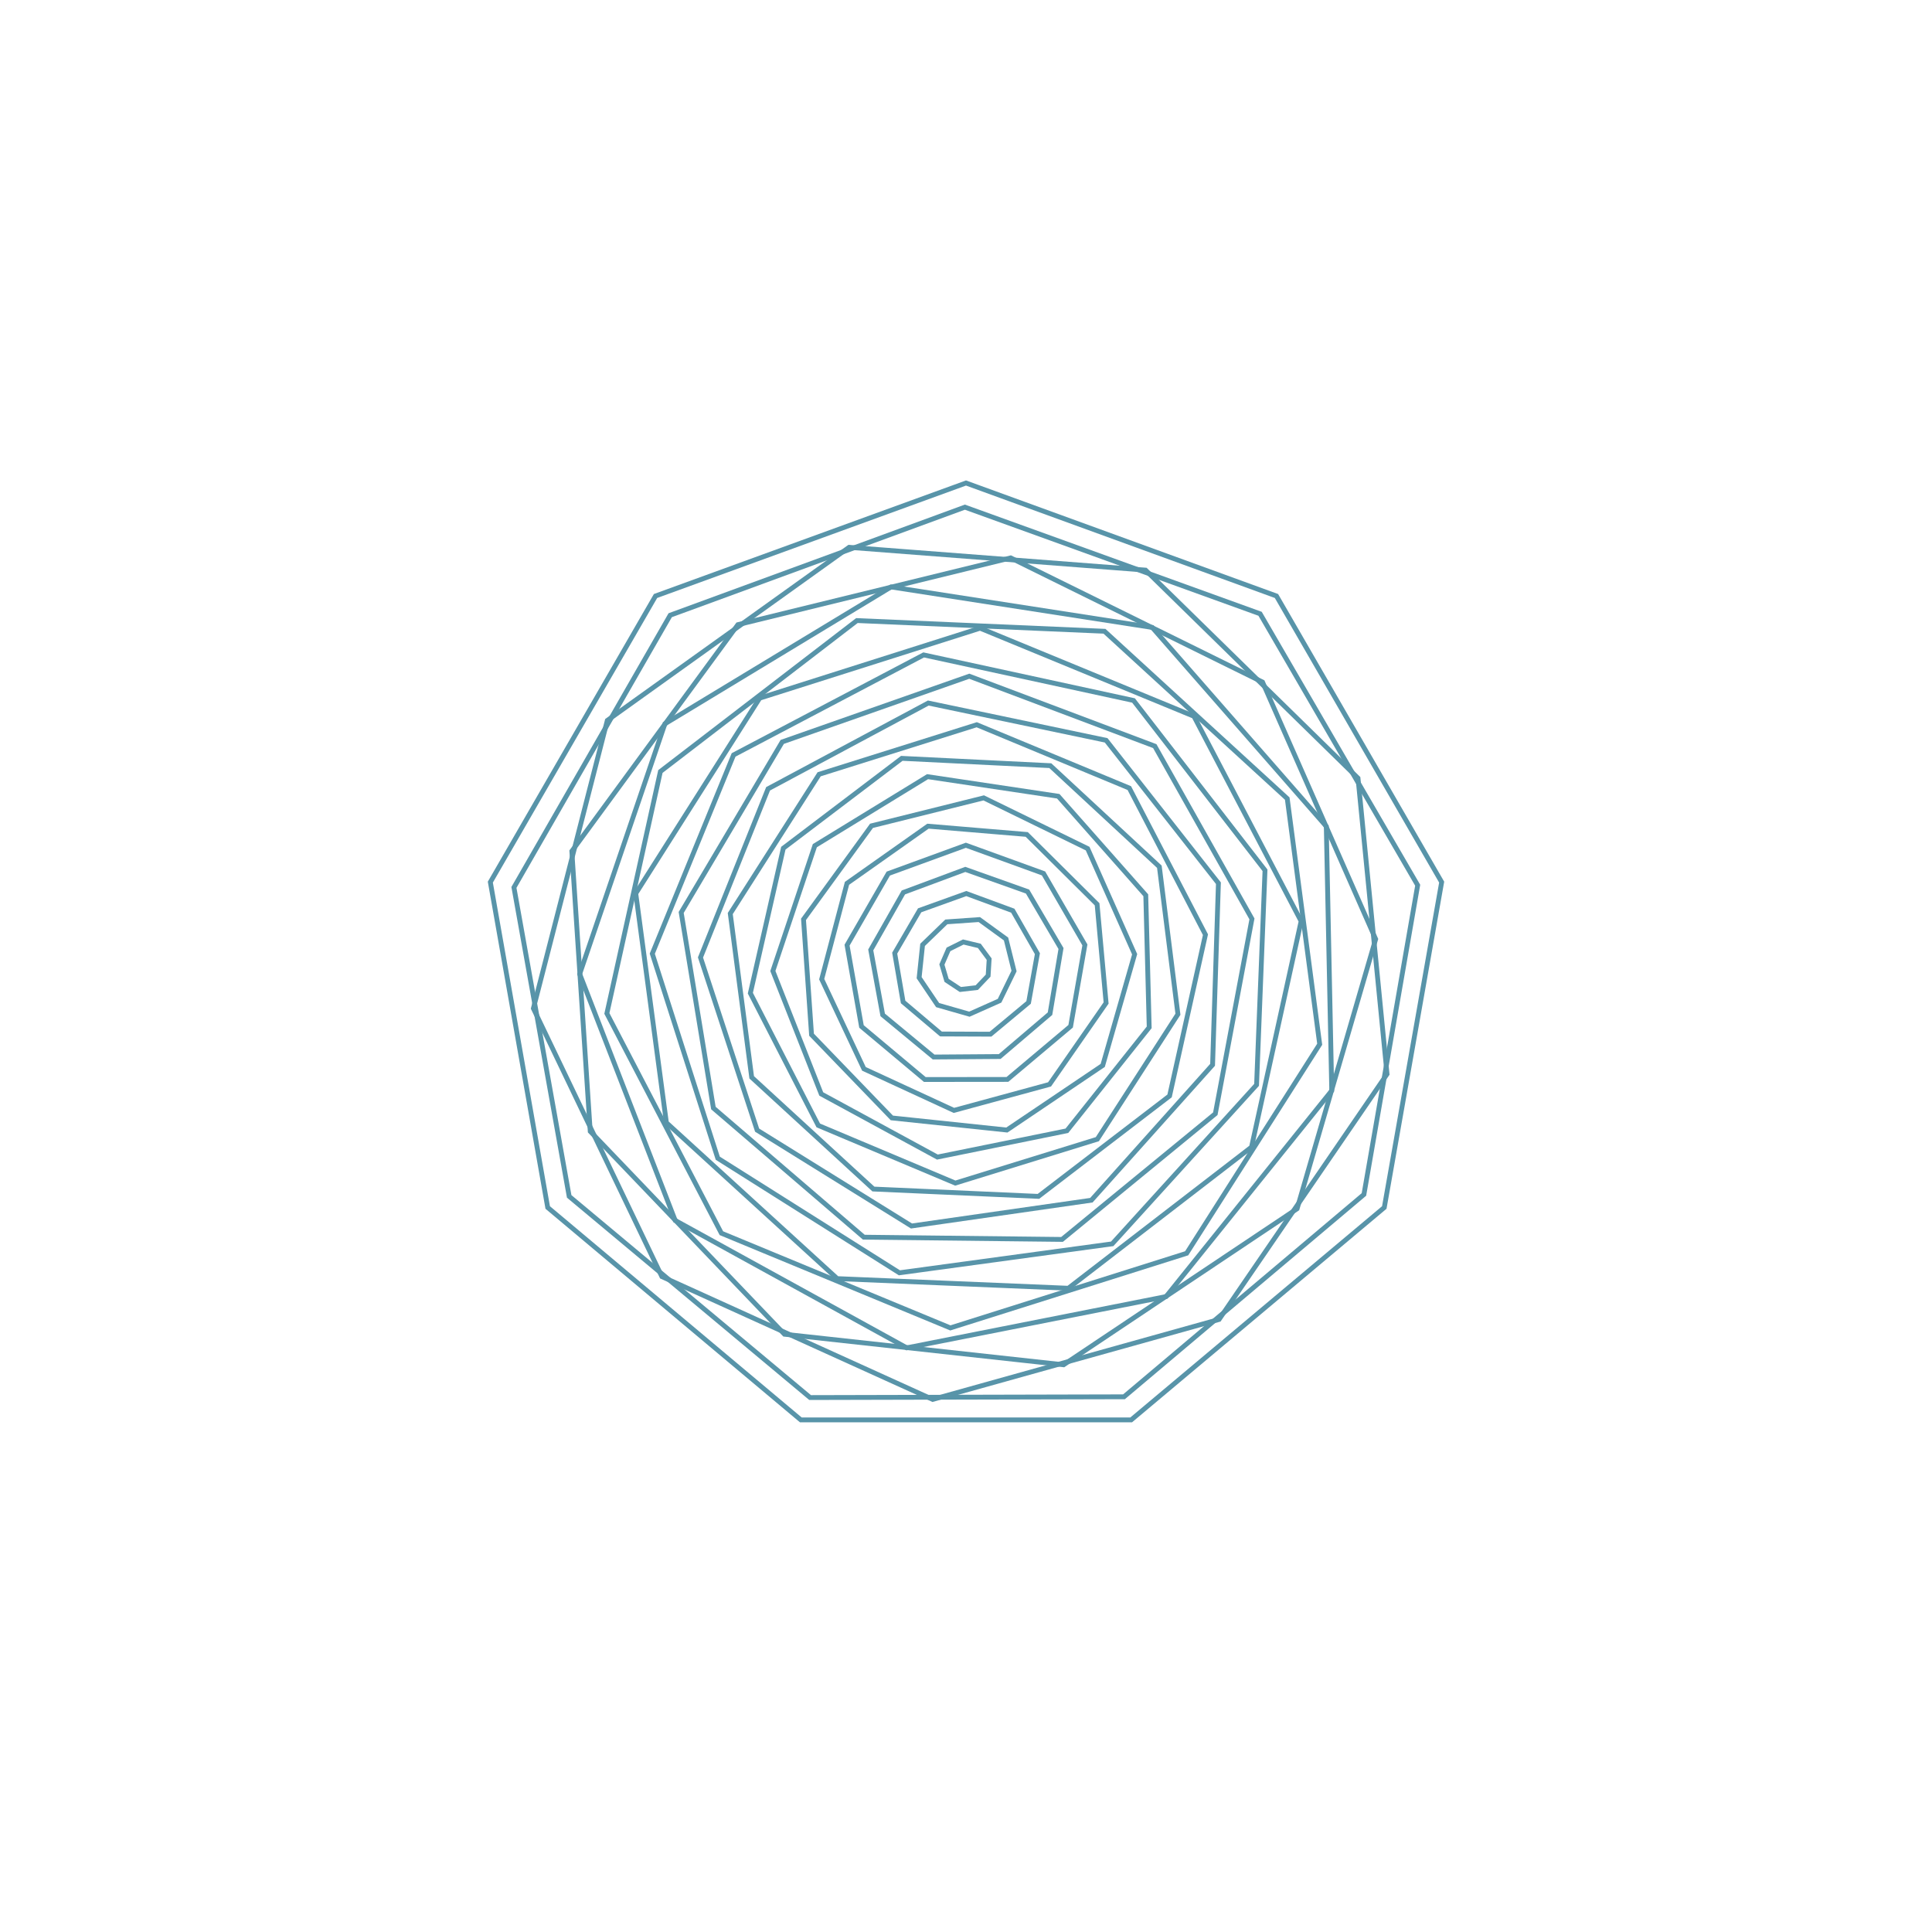 <?xml version="1.0"?>
<!DOCTYPE svg PUBLIC '-//W3C//DTD SVG 1.0//EN'
          'http://www.w3.org/TR/2001/REC-SVG-20010904/DTD/svg10.dtd'>
<svg xmlns:xlink="http://www.w3.org/1999/xlink" style="fill-opacity:1; color-rendering:auto; color-interpolation:auto; text-rendering:auto; stroke:black; stroke-linecap:square; stroke-miterlimit:10; shape-rendering:auto; stroke-opacity:1; fill:black; stroke-dasharray:none; font-weight:normal; stroke-width:1; font-family:'Dialog'; font-style:normal; stroke-linejoin:miter; font-size:12px; stroke-dashoffset:0; image-rendering:auto;" width="800" height="800" xmlns="http://www.w3.org/2000/svg"
><!--Generated by the Batik Graphics2D SVG Generator--><defs id="genericDefs"
  /><g
  ><g style="fill:rgb(88,148,169); stroke-width:2; stroke-linecap:round; stroke:rgb(88,148,169);" transform="translate(400,400)"
    ><path style="fill:none;" d="M-0 -200 L128.558 -153.209 L196.962 -34.73 L173.205 100 L68.404 187.939 L-68.404 187.939 L-173.205 100 L-196.962 -34.73 L-128.558 -153.209 Z"
    /></g
    ><g style="fill:rgb(88,148,169); stroke-width:2; stroke-linecap:round; stroke:rgb(88,148,169);" transform="matrix(1,0,0,1,400,400) rotate(39.861)"
    ><path style="fill:none;" d="M-0 -190 L122.13 -145.548 L187.113 -32.993 L164.545 95 L64.984 178.542 L-64.984 178.542 L-164.545 95 L-187.113 -32.993 L-122.13 -145.548 Z"
    /></g
    ><g style="fill:rgb(88,148,169); stroke-width:2; stroke-linecap:round; stroke:rgb(88,148,169);" transform="matrix(1,0,0,1,400,400) rotate(-15.603)"
    ><path style="fill:none;" d="M-0 -180 L115.702 -137.888 L177.265 -31.257 L155.885 90 L61.564 169.145 L-61.564 169.145 L-155.885 90 L-177.265 -31.257 L-115.702 -137.888 Z"
    /></g
    ><g style="fill:rgb(88,148,169); stroke-width:2; stroke-linecap:round; stroke:rgb(88,148,169);" transform="matrix(1,0,0,1,400,400) rotate(-33.754)"
    ><path style="fill:none;" d="M-0 -170 L109.274 -130.228 L167.417 -29.52 L147.224 85 L58.143 159.748 L-58.144 159.748 L-147.224 85 L-167.417 -29.52 L-109.274 -130.228 Z"
    /></g
    ><g style="fill:rgb(88,148,169); stroke-width:2; stroke-linecap:round; stroke:rgb(88,148,169);" transform="matrix(1,0,0,1,400,400) rotate(28.816)"
    ><path style="fill:none;" d="M-0 -160 L102.846 -122.567 L157.569 -27.784 L138.564 80 L54.723 150.351 L-54.723 150.351 L-138.564 80 L-157.569 -27.784 L-102.846 -122.567 Z"
    /></g
    ><g style="fill:rgb(88,148,169); stroke-width:2; stroke-linecap:round; stroke:rgb(88,148,169);" transform="matrix(1,0,0,1,400,400) rotate(22.474)"
    ><path style="fill:none;" d="M-0 -150 L96.418 -114.907 L147.721 -26.047 L129.904 75 L51.303 140.954 L-51.303 140.954 L-129.904 75 L-147.721 -26.047 L-96.418 -114.907 Z"
    /></g
    ><g style="fill:rgb(88,148,169); stroke-width:2; stroke-linecap:round; stroke:rgb(88,148,169);" transform="matrix(1,0,0,1,400,400) rotate(-37.613)"
    ><path style="fill:none;" d="M-0 -140 L89.99 -107.246 L137.873 -24.311 L121.244 70 L47.883 131.557 L-47.883 131.557 L-121.244 70 L-137.873 -24.311 L-89.99 -107.246 Z"
    /></g
    ><g style="fill:rgb(88,148,169); stroke-width:2; stroke-linecap:round; stroke:rgb(88,148,169);" transform="matrix(1,0,0,1,400,400) rotate(-7.751)"
    ><path style="fill:none;" d="M-0 -130 L83.562 -99.586 L128.025 -22.574 L112.583 65 L44.463 122.16 L-44.463 122.16 L-112.583 65 L-128.025 -22.574 L-83.562 -99.586 Z"
    /></g
    ><g style="fill:rgb(88,148,169); stroke-width:2; stroke-linecap:round; stroke:rgb(88,148,169);" transform="matrix(1,0,0,1,400,400) rotate(40.647)"
    ><path style="fill:none;" d="M-0 -120 L77.135 -91.925 L118.177 -20.838 L103.923 60 L41.042 112.763 L-41.042 112.763 L-103.923 60 L-118.177 -20.838 L-77.135 -91.925 Z"
    /></g
    ><g style="fill:rgb(88,148,169); stroke-width:2; stroke-linecap:round; stroke:rgb(88,148,169);" transform="matrix(1,0,0,1,400,400) rotate(-8.16)"
    ><path style="fill:none;" d="M-0 -110 L70.707 -84.265 L108.329 -19.101 L95.263 55 L37.622 103.366 L-37.622 103.366 L-95.263 55 L-108.329 -19.101 L-70.707 -84.265 Z"
    /></g
    ><g style="fill:rgb(88,148,169); stroke-width:2; stroke-linecap:round; stroke:rgb(88,148,169);" transform="matrix(1,0,0,1,400,400) rotate(-37.453)"
    ><path style="fill:none;" d="M-0 -100 L64.279 -76.604 L98.481 -17.365 L86.603 50 L34.202 93.969 L-34.202 93.969 L-86.603 50 L-98.481 -17.365 L-64.279 -76.605 Z"
    /></g
    ><g style="fill:rgb(88,148,169); stroke-width:2; stroke-linecap:round; stroke:rgb(88,148,169);" transform="matrix(1,0,0,1,400,400) rotate(22.821)"
    ><path style="fill:none;" d="M-0 -90 L57.851 -68.944 L88.633 -15.628 L77.942 45 L30.782 84.572 L-30.782 84.572 L-77.942 45 L-88.633 -15.628 L-57.851 -68.944 Z"
    /></g
    ><g style="fill:rgb(88,148,169); stroke-width:2; stroke-linecap:round; stroke:rgb(88,148,169);" transform="matrix(1,0,0,1,400,400) rotate(28.52)"
    ><path style="fill:none;" d="M-0 -80 L51.423 -61.284 L78.785 -13.892 L69.282 40 L27.362 75.175 L-27.362 75.175 L-69.282 40 L-78.785 -13.892 L-51.423 -61.284 Z"
    /></g
    ><g style="fill:rgb(88,148,169); stroke-width:2; stroke-linecap:round; stroke:rgb(88,148,169);" transform="matrix(1,0,0,1,400,400) rotate(-33.985)"
    ><path style="fill:none;" d="M-0 -70 L44.995 -53.623 L68.936 -12.155 L60.622 35 L23.941 65.778 L-23.941 65.778 L-60.622 35 L-68.936 -12.155 L-44.995 -53.623 Z"
    /></g
    ><g style="fill:rgb(88,148,169); stroke-width:2; stroke-linecap:round; stroke:rgb(88,148,169);" transform="matrix(1,0,0,1,400,400) rotate(-15.217)"
    ><path style="fill:none;" d="M-0 -60 L38.567 -45.963 L59.089 -10.419 L51.962 30 L20.521 56.382 L-20.521 56.382 L-51.962 30 L-59.089 -10.419 L-38.567 -45.963 Z"
    /></g
    ><g style="fill:rgb(88,148,169); stroke-width:2; stroke-linecap:round; stroke:rgb(88,148,169);" transform="matrix(1,0,0,1,400,400) rotate(39.941)"
    ><path style="fill:none;" d="M-0 -50 L32.139 -38.302 L49.24 -8.682 L43.301 25 L17.101 46.985 L-17.101 46.985 L-43.301 25 L-49.24 -8.682 L-32.139 -38.302 Z"
    /></g
    ><g style="fill:rgb(88,148,169); stroke-width:2; stroke-linecap:round; stroke:rgb(88,148,169);" transform="matrix(1,0,0,1,400,400) rotate(-0.418)"
    ><path style="fill:none;" d="M-0 -40 L25.712 -30.642 L39.392 -6.946 L34.641 20 L13.681 37.588 L-13.681 37.588 L-34.641 20 L-39.392 -6.946 L-25.712 -30.642 Z"
    /></g
    ><g style="fill:rgb(88,148,169); stroke-width:2; stroke-linecap:round; stroke:rgb(88,148,169);" transform="matrix(1,0,0,1,400,400) rotate(-39.778)"
    ><path style="fill:none;" d="M-0 -30 L19.284 -22.981 L29.544 -5.209 L25.981 15 L10.261 28.191 L-10.261 28.191 L-25.981 15 L-29.544 -5.21 L-19.284 -22.981 Z"
    /></g
    ><g style="fill:rgb(88,148,169); stroke-width:2; stroke-linecap:round; stroke:rgb(88,148,169);" transform="matrix(1,0,0,1,400,400) rotate(15.988)"
    ><path style="fill:none;" d="M-0 -20 L12.856 -15.321 L19.696 -3.473 L17.32 10 L6.84 18.794 L-6.84 18.794 L-17.32 10 L-19.696 -3.473 L-12.856 -15.321 Z"
    /></g
    ><g style="fill:rgb(88,148,169); stroke-width:2; stroke-linecap:round; stroke:rgb(88,148,169);" transform="matrix(1,0,0,1,400,400) rotate(33.519)"
    ><path style="fill:none;" d="M-0 -10 L6.428 -7.66 L9.848 -1.736 L8.66 5 L3.42 9.397 L-3.42 9.397 L-8.66 5 L-9.848 -1.736 L-6.428 -7.66 Z"
    /></g
  ></g
></svg
>
